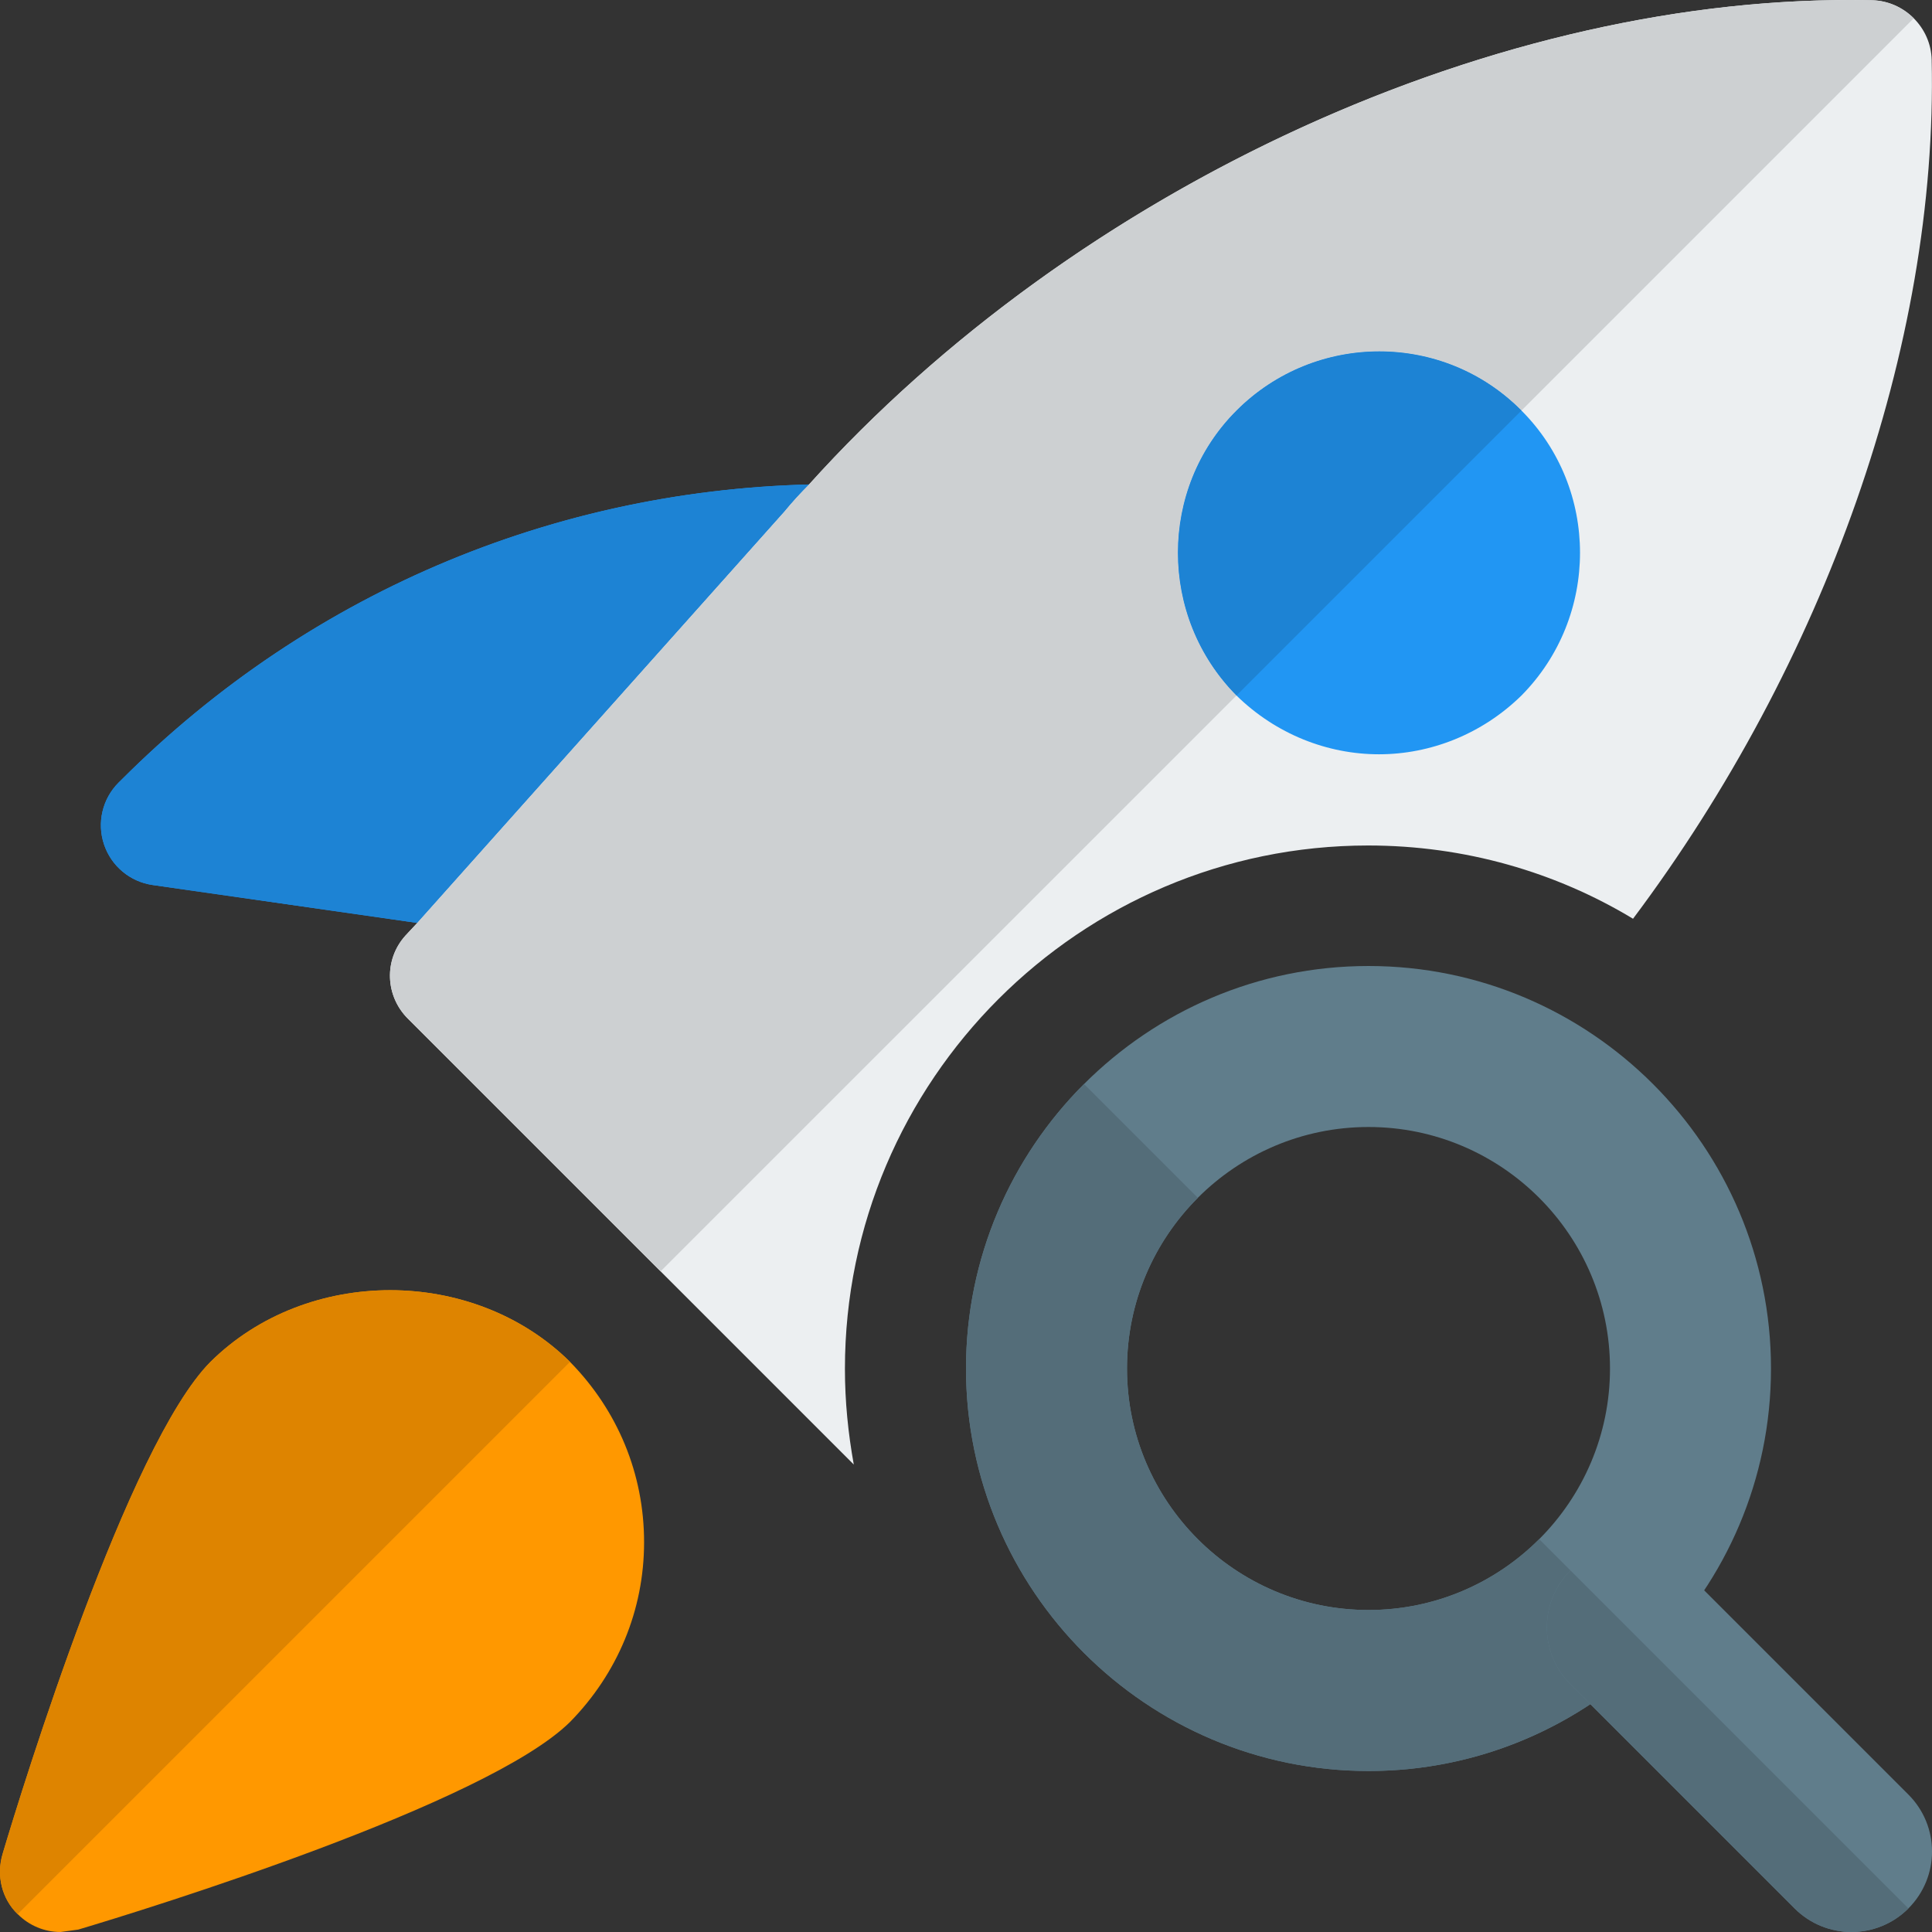 <svg id="color" enable-background="new 0 0 24 24" height="512" viewBox="0 0 24 24" width="512" xmlns="http://www.w3.org/2000/svg"><rect x="0" y="0" width="24" height="24" fill="#333333" stroke="none"/><g><g><path d="m10.383 6.014c-3.354 0-6.506 1.305-8.875 3.674l-.035.034c-.201.201-.271.498-.181.767.09.27.324.465.605.505l4.677.67.106.008c.212 0 .417-.09.56-.251l3.703-4.159c.197-.221.245-.536.124-.806-.121-.269-.389-.442-.684-.442z" fill="#2196f3"/></g></g><g><g><path d="m23.256.003c-4.63-.1-9.87 2.31-13.21 6.02-.11.11-.21.22-.3.33l-4.57 5.12-.14.15c-.27.3-.25.75.03 1.03l5.54 5.54c-.07-.39-.11-.78-.11-1.19 0-3.58 2.92-6.5 6.5-6.5 1.2 0 2.33.33 3.29.91 2.37-3.16 3.79-7.11 3.71-10.67-.009-.4-.339-.73-.74-.74z" fill="#eceff1"/></g></g><g><g><path d="m18.9 5.1c-.97-.98-2.56-.98-3.54 0-.97.97-.97 2.56 0 3.54.49.48 1.13.73 1.77.73s1.28-.25 1.77-.73c.97-.98.97-2.57 0-3.54z" fill="#2196f3"/></g></g><g><g><path d="m7.083 16.92c-1.2-1.19-3.27-1.19-4.47 0-1.02 1.03-2.33 5.27-2.58 6.11-.081.27-.01.56.189.75.14.14.33.22.53.22l.22-.03c.84-.25 5.08-1.56 6.11-2.58.589-.6.919-1.39.919-2.23.001-.85-.329-1.64-.918-2.24z" fill="#ff9800"/></g></g><g><g><path d="m10.051 6.018c-3.23.083-6.252 1.379-8.544 3.67l-.034.034c-.201.201-.271.498-.181.767.09.27.324.465.605.505l3.287.471 4.564-5.113c.09-.11.19-.22.3-.33 0-.001.001-.002.003-.004z" fill="#1d83d4"/></g></g><g><g><path d="m22.977 0c-4.558 0-9.653 2.385-12.927 6.018-.001.002-.003.003-.004.005-.11.11-.21.22-.3.33l-4.564 5.113-.006.007-.14.15c-.27.3-.25.75.03 1.03l3.14 3.14 7.154-7.153c-.97-.98-.97-2.57 0-3.54.49-.49 1.133-.735 1.774-.735s1.281.245 1.766.735l4.873-4.873c-.134-.134-.317-.219-.517-.224-.092-.002-.185-.003-.279-.003z" fill="#cdd0d2"/></g></g><g><g><path d="m17.134 4.365c-.641 0-1.284.245-1.774.735-.97.97-.97 2.56 0 3.54l3.54-3.54c-.485-.49-1.125-.735-1.766-.735z" fill="#1d83d4"/></g></g><g><g><path d="m4.847 16.027c-.818 0-1.635.297-2.235.892-1.02 1.03-2.33 5.27-2.58 6.11-.08.269-.01.559.188.749l6.861-6.861c-.6-.592-1.417-.89-2.234-.89z" fill="#de8400"/></g></g><g><g><path d="m17 22c-2.757 0-5-2.243-5-5s2.243-5 5-5 5 2.243 5 5-2.243 5-5 5zm0-8c-1.654 0-3 1.346-3 3s1.346 3 3 3 3-1.346 3-3-1.346-3-3-3z" fill="#607d8b"/></g></g><g><g><path d="m23 24c-.256 0-.512-.098-.707-.293l-2.784-2.784c-.391-.391-.391-1.023 0-1.414s1.023-.391 1.414 0l2.784 2.784c.391.391.391 1.023 0 1.414-.195.195-.451.293-.707.293z" fill="#607d8b"/></g></g><g><g><path d="m13.466 13.466c-.905.906-1.466 2.156-1.466 3.534 0 2.757 2.243 5 5 5 1.018 0 1.965-.306 2.756-.83l-.247-.247c-.391-.391-.391-1.023 0-1.414l-.389-.389c-.543.544-1.293.88-2.12.88-1.654 0-3-1.346-3-3 0-.827.336-1.577.88-2.12z" fill="#546d79"/></g></g><g><g><path d="m19.509 19.509c-.391.391-.391 1.023 0 1.414l.247.247 2.537 2.537c.195.195.451.293.707.293s.512-.098.707-.293z" fill="#546d79"/></g></g></svg>